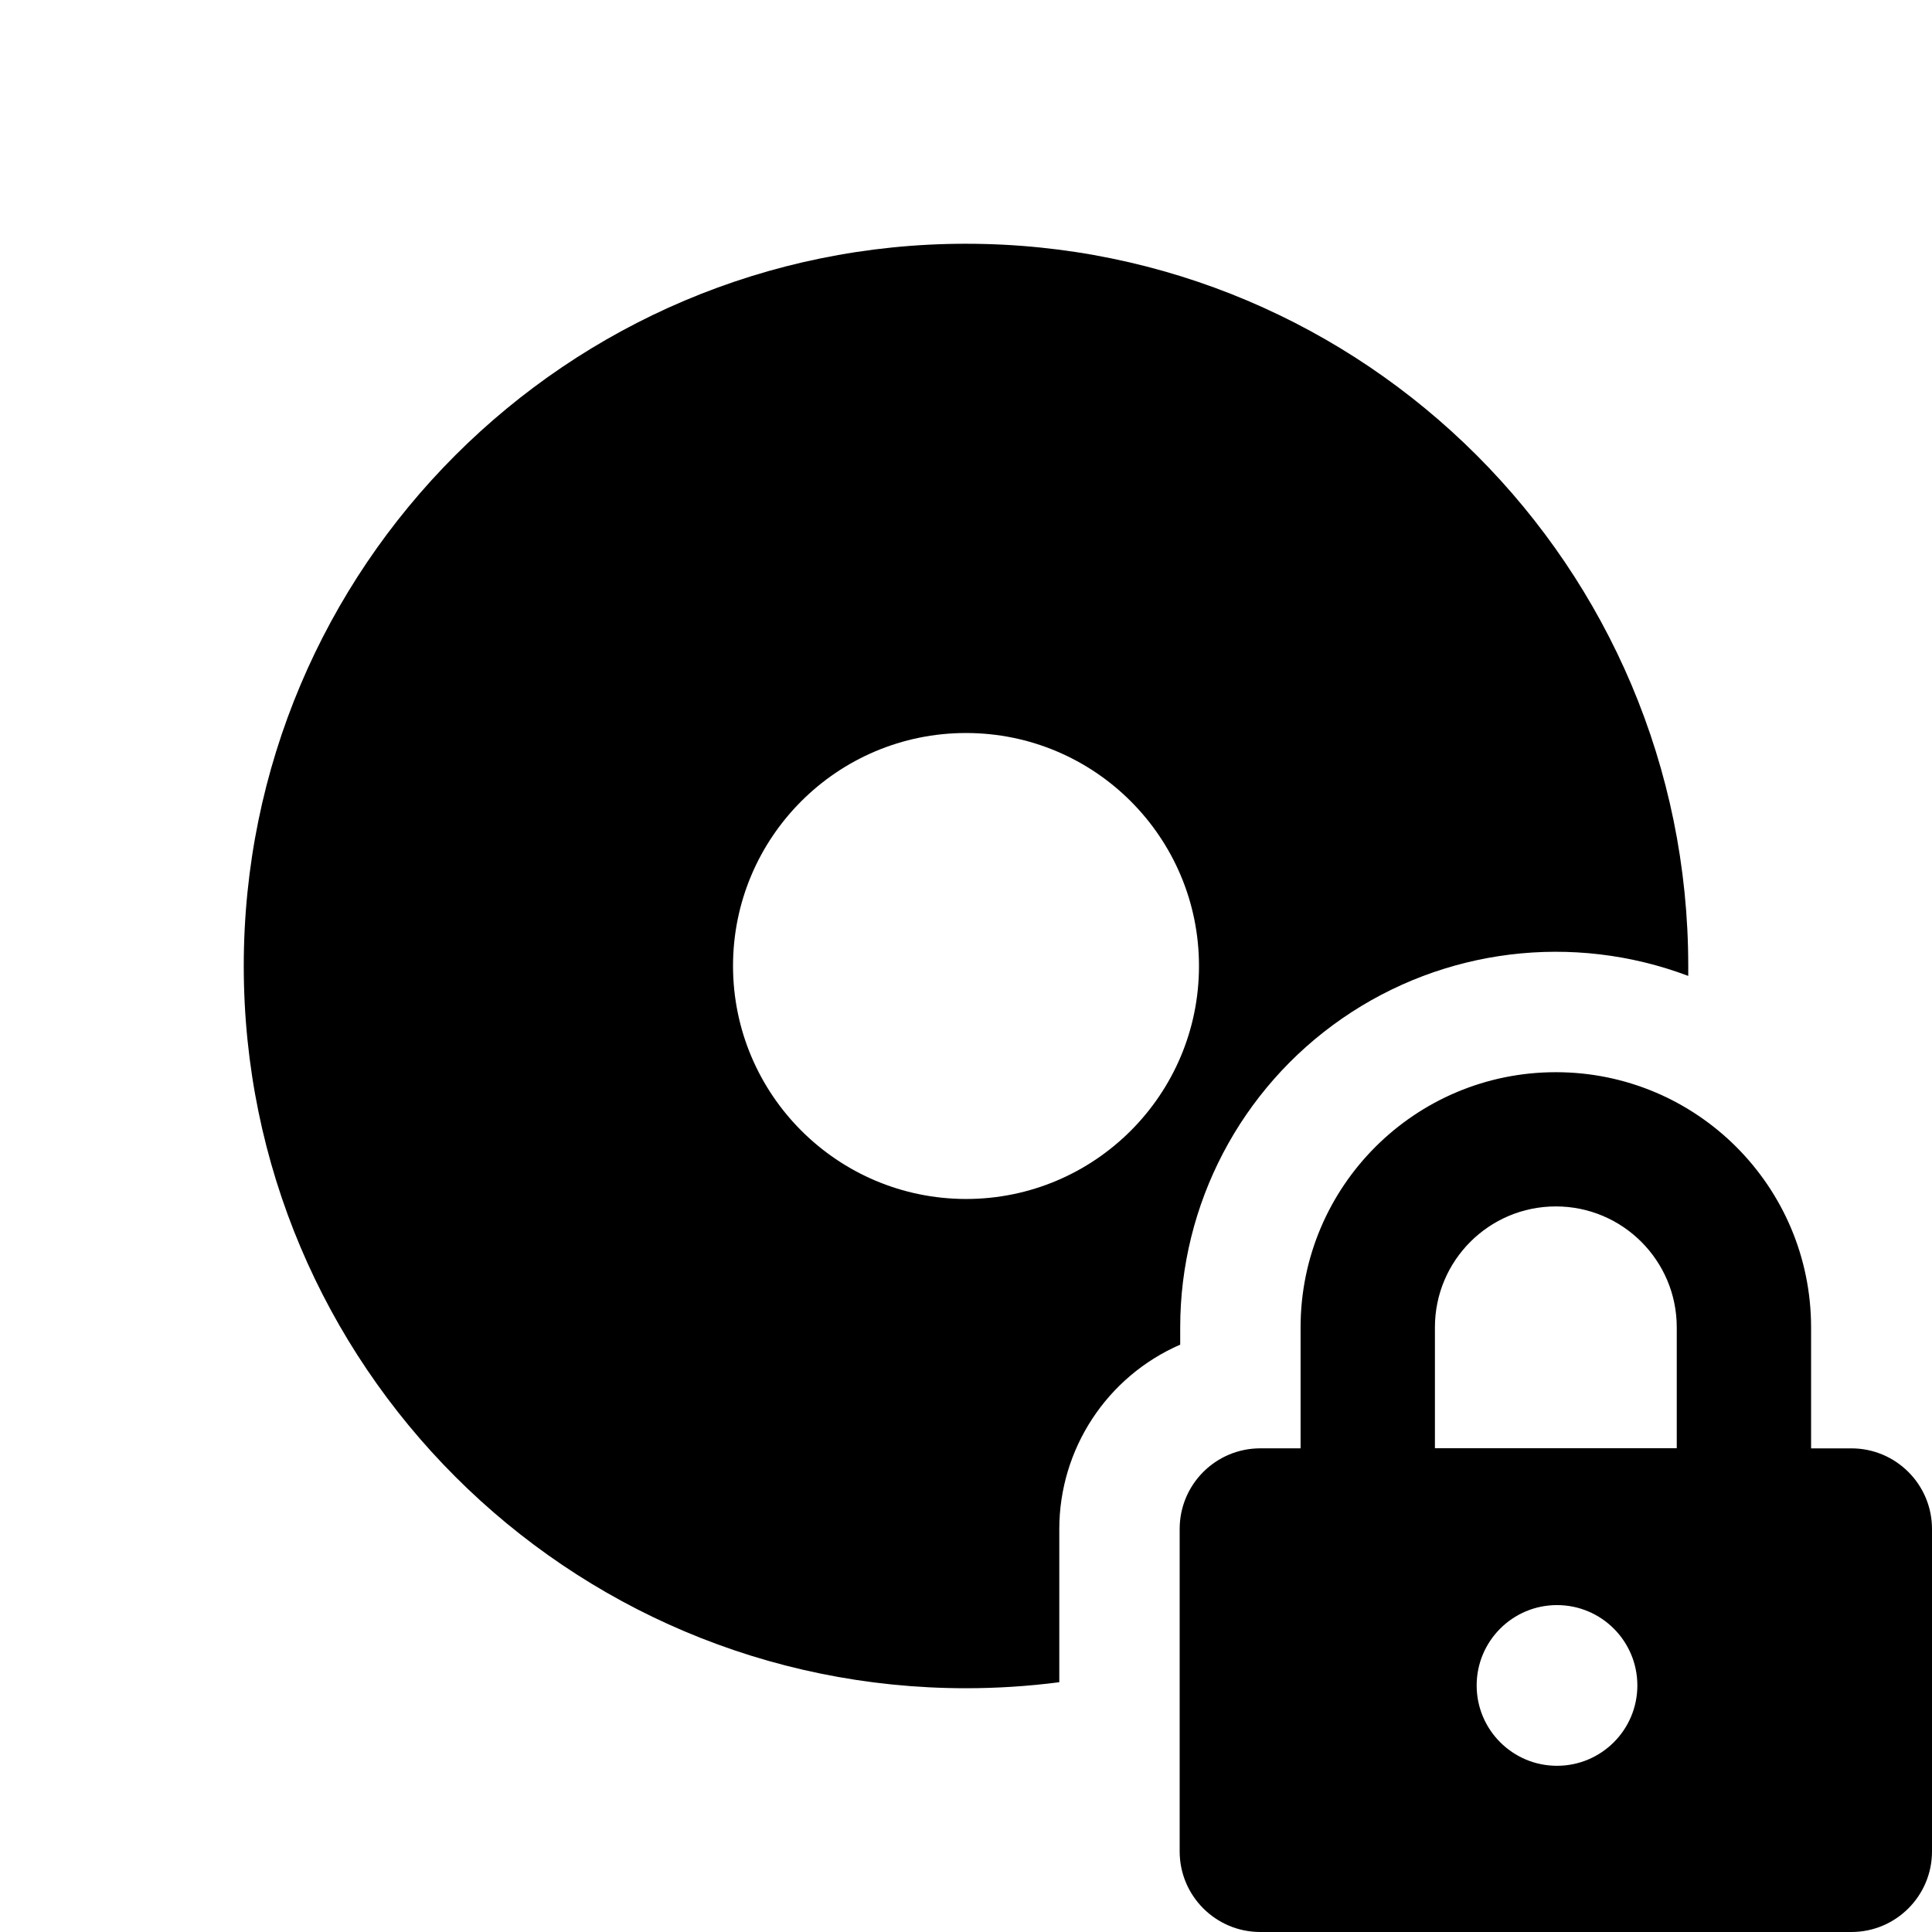 <svg height="280" viewBox="0 0 280 280" width="280" xmlns="http://www.w3.org/2000/svg"><path d="m225.483 155.391c20.431 0 36.993 16.562 36.993 36.993v17.524h5.84c6.451 0 11.682 5.228 11.684 11.68v46.728c0 6.453-5.231 11.684-11.684 11.684h-85.666c-6.453 0-11.684-5.231-11.684-11.684v-46.728c0-6.453 5.231-11.684 11.684-11.684h5.84v-17.52c0-20.431 16.562-36.993 36.993-36.993zm.17 77.231c-6.431 0-11.645 5.214-11.645 11.645 0 6.431 5.214 11.645 11.645 11.645 6.424 0 11.635-5.203 11.645-11.627v-.017c0-6.431-5.214-11.645-11.645-11.645zm-85.653-197.295c57.81 0 104.673 46.863 104.673 104.673v1.435c-16.723-6.302-35.474-3.993-50.169 6.176-14.695 10.169-23.464 26.903-23.46 44.774v2.49c-10.631 4.63-17.511 15.118-17.524 26.713v22.212c-4.483.58-8.999.872-13.52.872-57.81 0-104.673-46.863-104.673-104.673 0-57.81 46.863-104.673 104.673-104.673zm85.483 139.516c-9.678 0-17.524 7.846-17.524 17.524v17.524h35.048v-17.524c0-9.678-7.846-17.524-17.524-17.524zm-85.483-68.609c-18.648 0-33.766 15.117-33.766 33.766.022 18.639 15.126 33.744 33.766 33.766 18.648 0 33.766-15.117 33.766-33.766s-15.117-33.766-33.766-33.766z"/></svg>